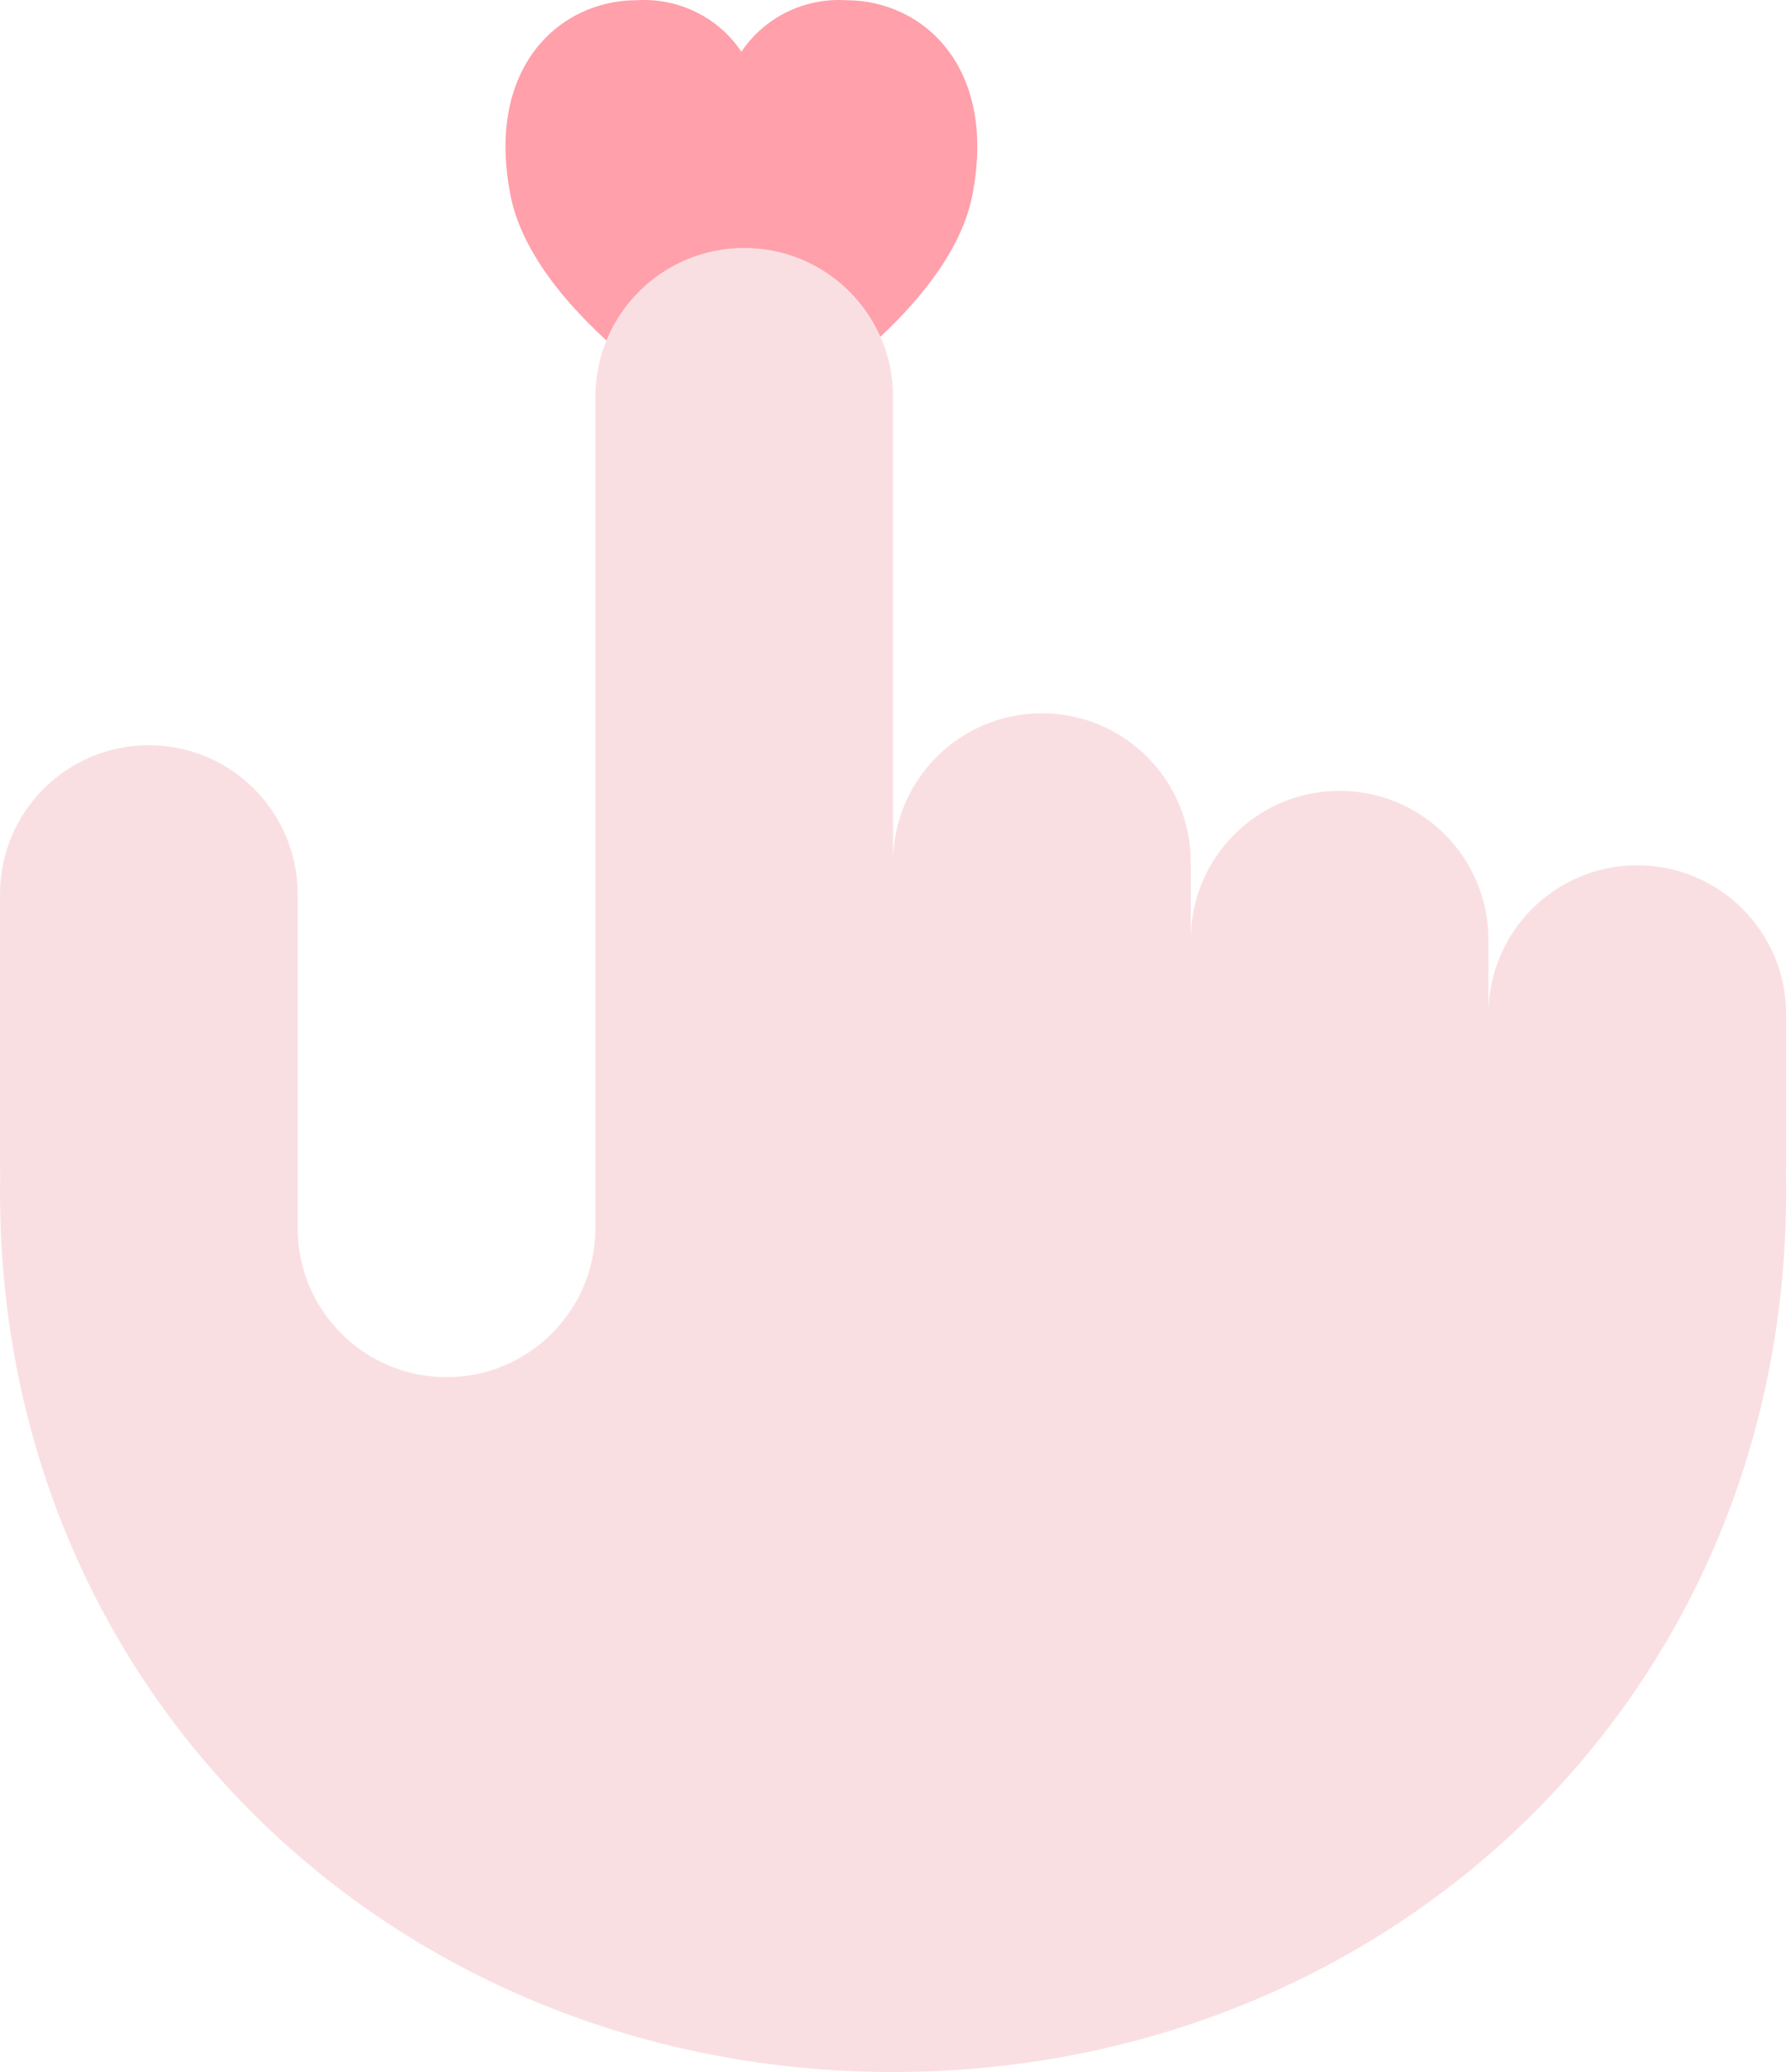 <svg width="100%" height="100%" viewBox="0 0 358 414" fill="none" xmlns="http://www.w3.org/2000/svg">
<path d="M194.347 39.067C189.218 65.083 148.199 87.572 148.199 87.572C148.199 87.572 107.18 65.083 102.051 39.067C96.995 13.433 111.869 0.046 127.241 0.046C131.349 -0.211 135.453 0.607 139.134 2.416C142.816 4.224 145.944 6.96 148.199 10.343C150.454 6.96 153.582 4.224 157.264 2.416C160.945 0.607 165.049 -0.211 169.156 0.046C184.529 0.046 199.403 13.433 194.347 39.067Z" fill="#FFA0AB"/>
<path fill-rule="evenodd" clip-rule="evenodd" d="M119.008 79.289C119.008 62.858 132.329 49.537 148.76 49.537C165.192 49.537 178.513 62.858 178.513 79.289L178.513 172.207C178.543 155.802 191.852 142.512 208.265 142.512C224.696 142.512 238.017 155.832 238.017 172.264V241.522L238.017 187.76C238.017 171.329 251.337 158.008 267.769 158.008C284.2 158.008 297.521 171.329 297.521 187.76V202.561C297.561 186.164 310.866 172.884 327.273 172.884C343.705 172.884 357.025 186.204 357.025 202.636V232.388C357.025 232.949 357.01 233.506 356.979 234.059C357.01 235.383 357.025 236.748 357.025 238.156C357.025 339.379 277.102 413.999 178.513 413.999C79.923 413.999 0 339.379 0 238.156C0 237.004 0.01 235.88 0.031 234.784C0.01 234.488 0 234.19 0 233.888V178.647C0 162.215 13.32 148.895 29.752 148.895C46.184 148.895 59.504 162.215 59.504 178.647V211.962C59.504 211.962 59.504 211.962 59.505 211.963V245.404C59.505 261.836 72.825 275.156 89.257 275.156C105.688 275.156 119.009 261.836 119.009 245.404V89.206C119.009 89.159 119.009 89.113 119.008 89.067V79.289Z" fill="#FADFE2"/>
</svg>
